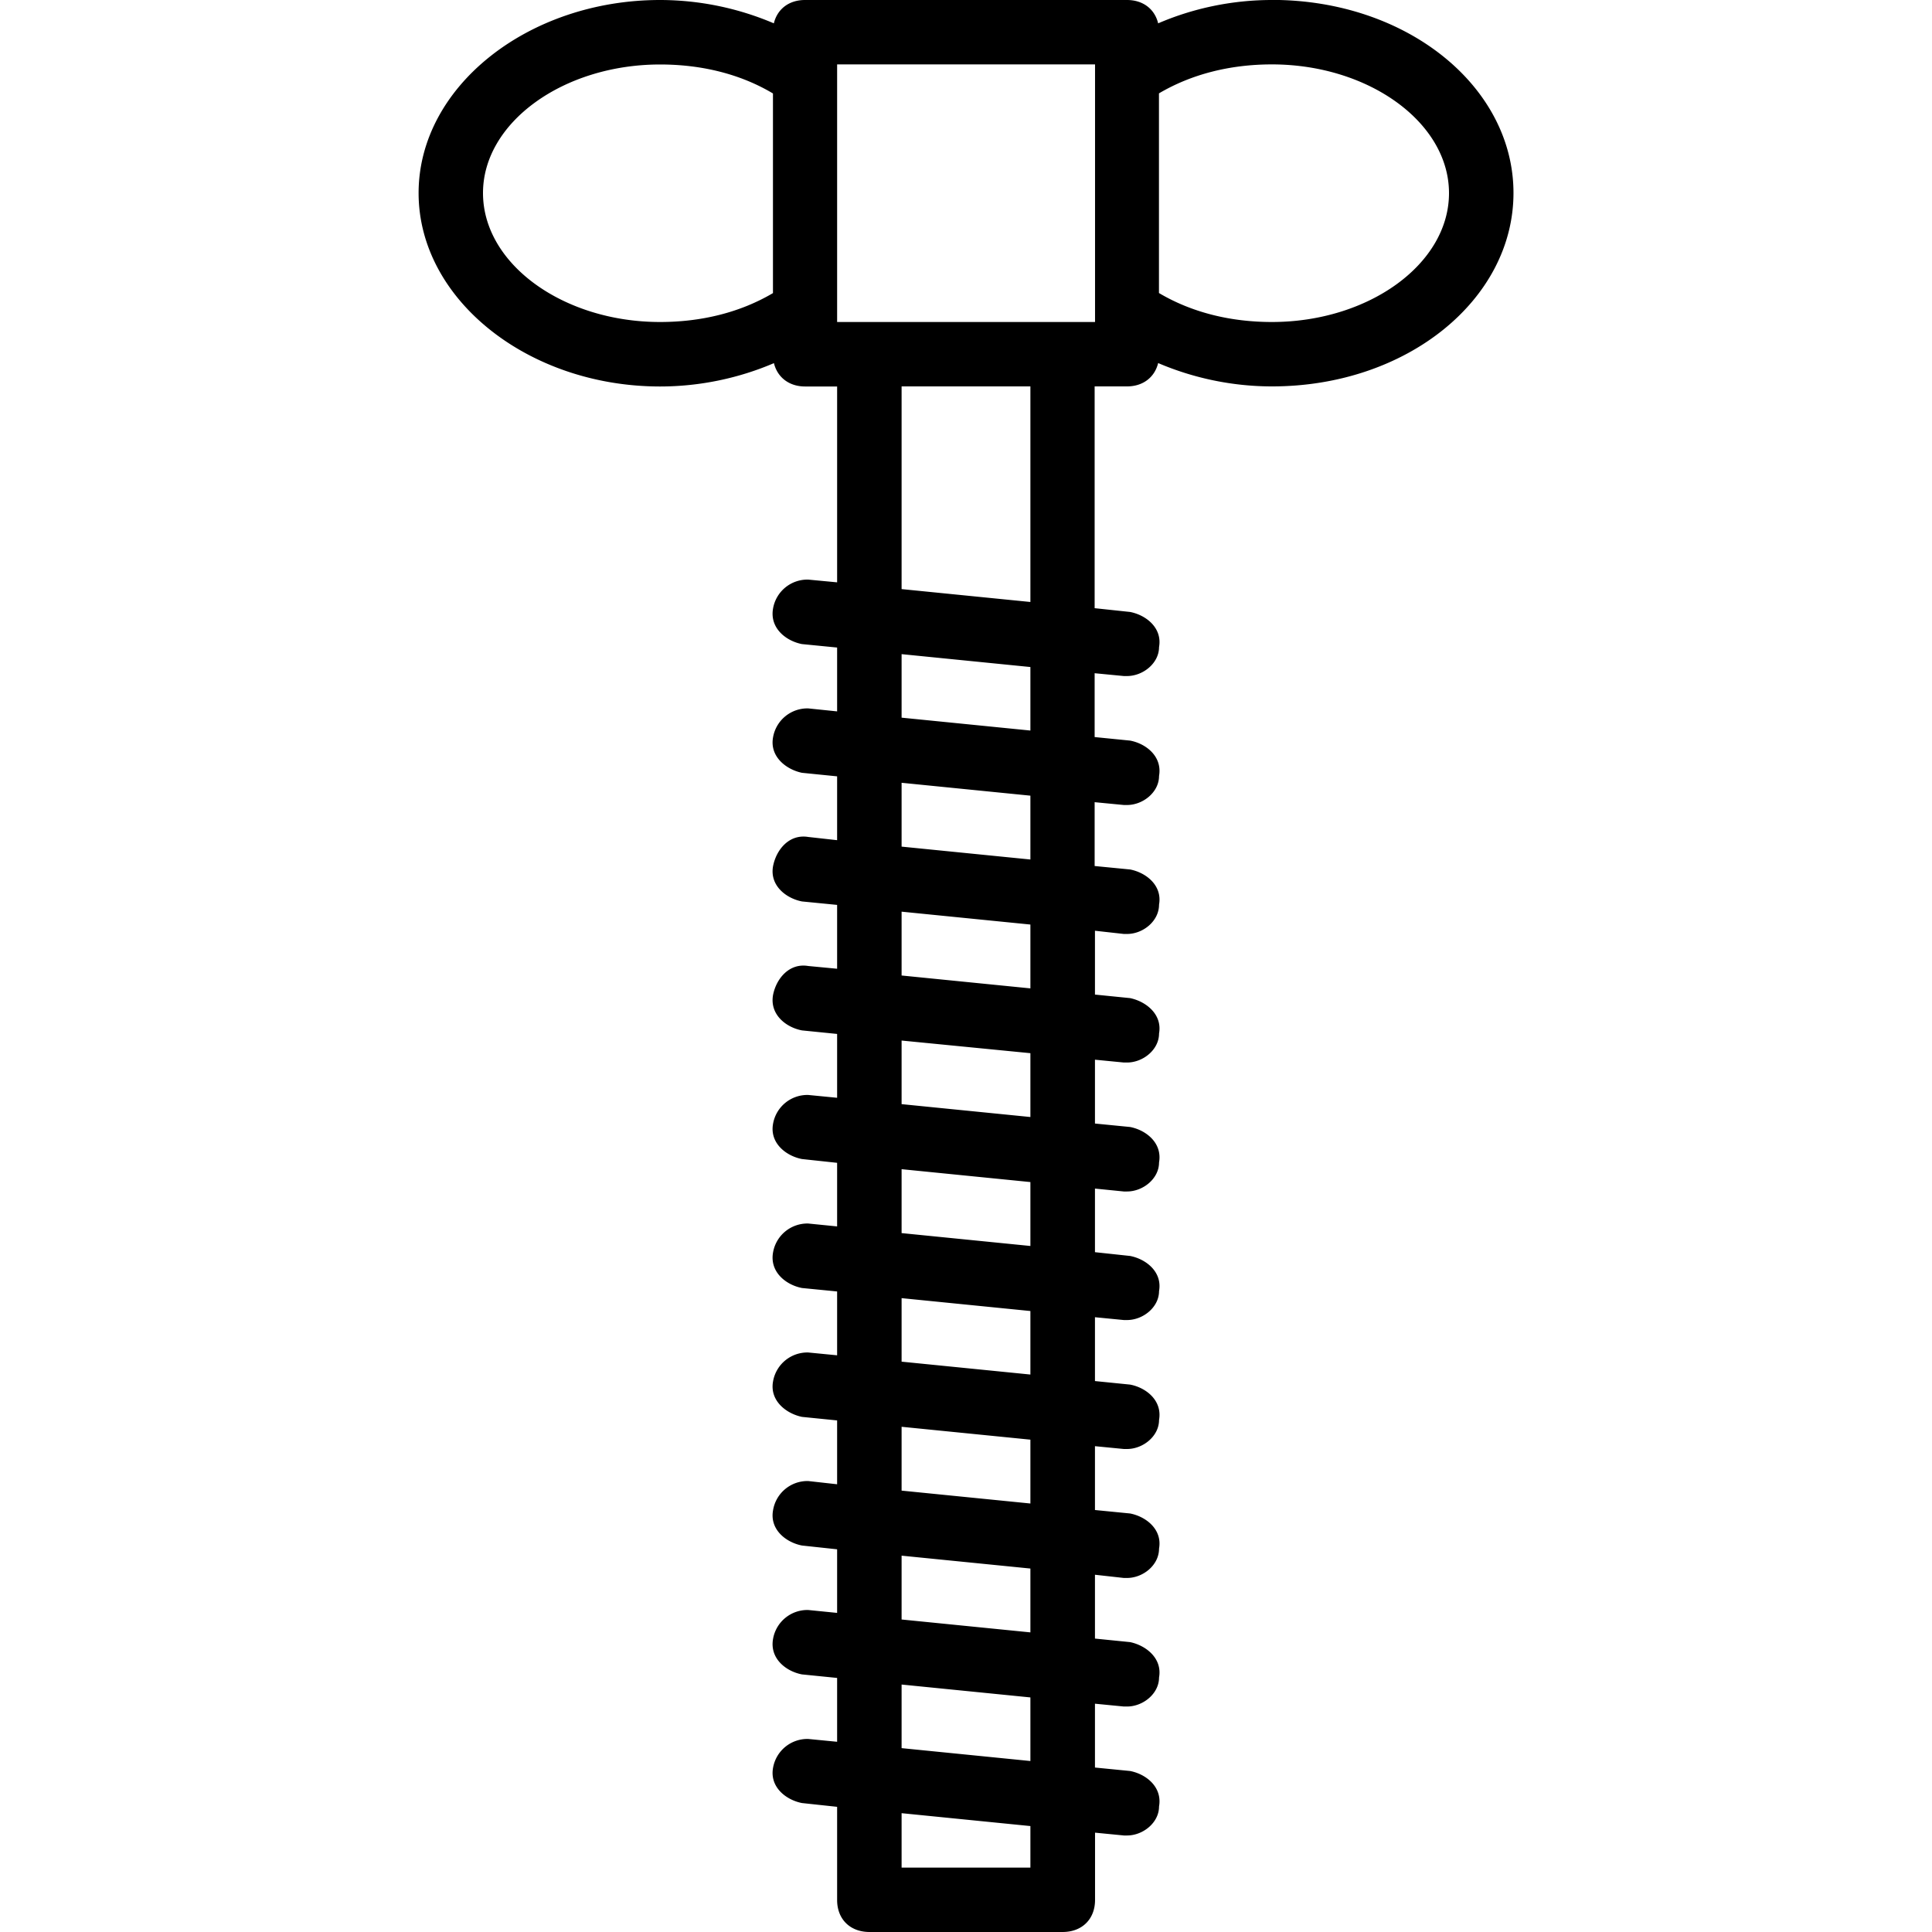 <svg xmlns="http://www.w3.org/2000/svg" width="32" height="32" viewBox="0 0 24 24">
    <path d="M15.8 0c-.5 0-.984.105-1.413.29C14.344.112 14.199 0 14 0h-4c-.2 0-.344.113-.387.29A3.615 3.615 0 0 0 8.2 0c-1.64 0-3 1.078-3 2.398s1.36 2.403 3 2.403c.5 0 .985-.106 1.414-.29.043.176.188.29.387.29h.398v2.433L10.04 7.2a.433.433 0 0 0-.437.36c-.043.242.16.402.359.441l.437.043v.793L10.04 8.8a.433.433 0 0 0-.437.36c-.043.237.16.398.359.44l.437.044v.793l-.359-.04c-.238-.039-.398.16-.437.364-.043.238.16.398.359.437l.437.043v.793L10.04 12c-.238-.04-.398.16-.437.36-.043.242.16.402.359.44l.437.044v.793l-.359-.035a.433.433 0 0 0-.437.359c-.043.238.16.398.359.437l.437.047v.79l-.359-.036a.433.433 0 0 0-.437.36c-.043.242.16.402.359.441l.437.043v.793l-.359-.035a.433.433 0 0 0-.437.36c-.043.237.16.398.359.44l.437.044v.793l-.359-.04a.433.433 0 0 0-.437.364c-.043.238.16.398.359.437l.437.047v.79L10.04 20a.433.433 0 0 0-.437.36c-.043.242.16.402.359.44l.437.044v.793l-.359-.035a.433.433 0 0 0-.437.359c-.043.238.16.398.359.437l.437.047v1.157c0 .238.16.398.403.398h2.398c.242 0 .403-.16.403-.398v-.836l.359.035H14c.2 0 .398-.16.398-.36.043-.242-.16-.402-.359-.441l-.437-.043v-.793l.359.035H14c.2 0 .398-.16.398-.36.043-.237-.16-.398-.359-.44l-.437-.044v-.793l.359.04H14c.2 0 .398-.16.398-.364.043-.238-.16-.398-.359-.437l-.437-.043v-.793l.359.035H14c.2 0 .398-.16.398-.36.043-.242-.16-.402-.359-.44l-.437-.044v-.793l.359.035H14c.2 0 .398-.16.398-.359.043-.238-.16-.398-.359-.437l-.437-.047v-.79l.359.036H14c.2 0 .398-.16.398-.36.043-.242-.16-.402-.359-.441l-.437-.043v-.793l.359.035H14c.2 0 .398-.16.398-.36.043-.237-.16-.398-.359-.44l-.437-.044v-.793l.359.04H14c.2 0 .398-.16.398-.364.043-.238-.16-.398-.359-.437l-.441-.043v-.793l.363.035H14c.2 0 .398-.16.398-.36.043-.242-.16-.402-.359-.44l-.441-.044v-.793l.363.035H14c.2 0 .398-.16.398-.359.043-.238-.16-.398-.359-.437l-.441-.047V4.8H14c.2 0 .344-.114.387-.29.43.184.914.29 1.414.29 1.68 0 3-1.082 3-2.403 0-1.32-1.32-2.398-3-2.398zM6 2.398C6 1.52 7 .801 8.2.801c.519 0 1 .12 1.402.36v2.48C9.199 3.879 8.719 4 8.199 4 7 4 6 3.281 6 2.398zM12.8 23.2h-1.6v-.676l1.6.16zm0-1.324l-1.6-.16v-.79l1.6.16zm0-1.598l-1.6-.16v-.793l1.6.16zm0-1.601l-1.6-.16v-.793l1.6.16zm0-1.602l-1.6-.16v-.789l1.6.16zm0-1.597l-1.6-.16v-.794l1.6.16zm0-1.602l-1.6-.16v-.79l1.6.157zm0-1.598l-1.6-.16v-.793l1.6.16zm0-1.601l-1.6-.16v-.793l1.6.16zm0-1.602l-1.6-.16v-.789l1.6.16zm0-1.597l-1.6-.16V4.8h1.6zM13.603 4h-3.204V.8h3.204zM15.8 4c-.52 0-1-.121-1.403-.36V1.16c.403-.238.883-.36 1.403-.36C17 .8 18 1.52 18 2.399 18 3.281 17 4 15.8 4zm0 0"/>
</svg>
